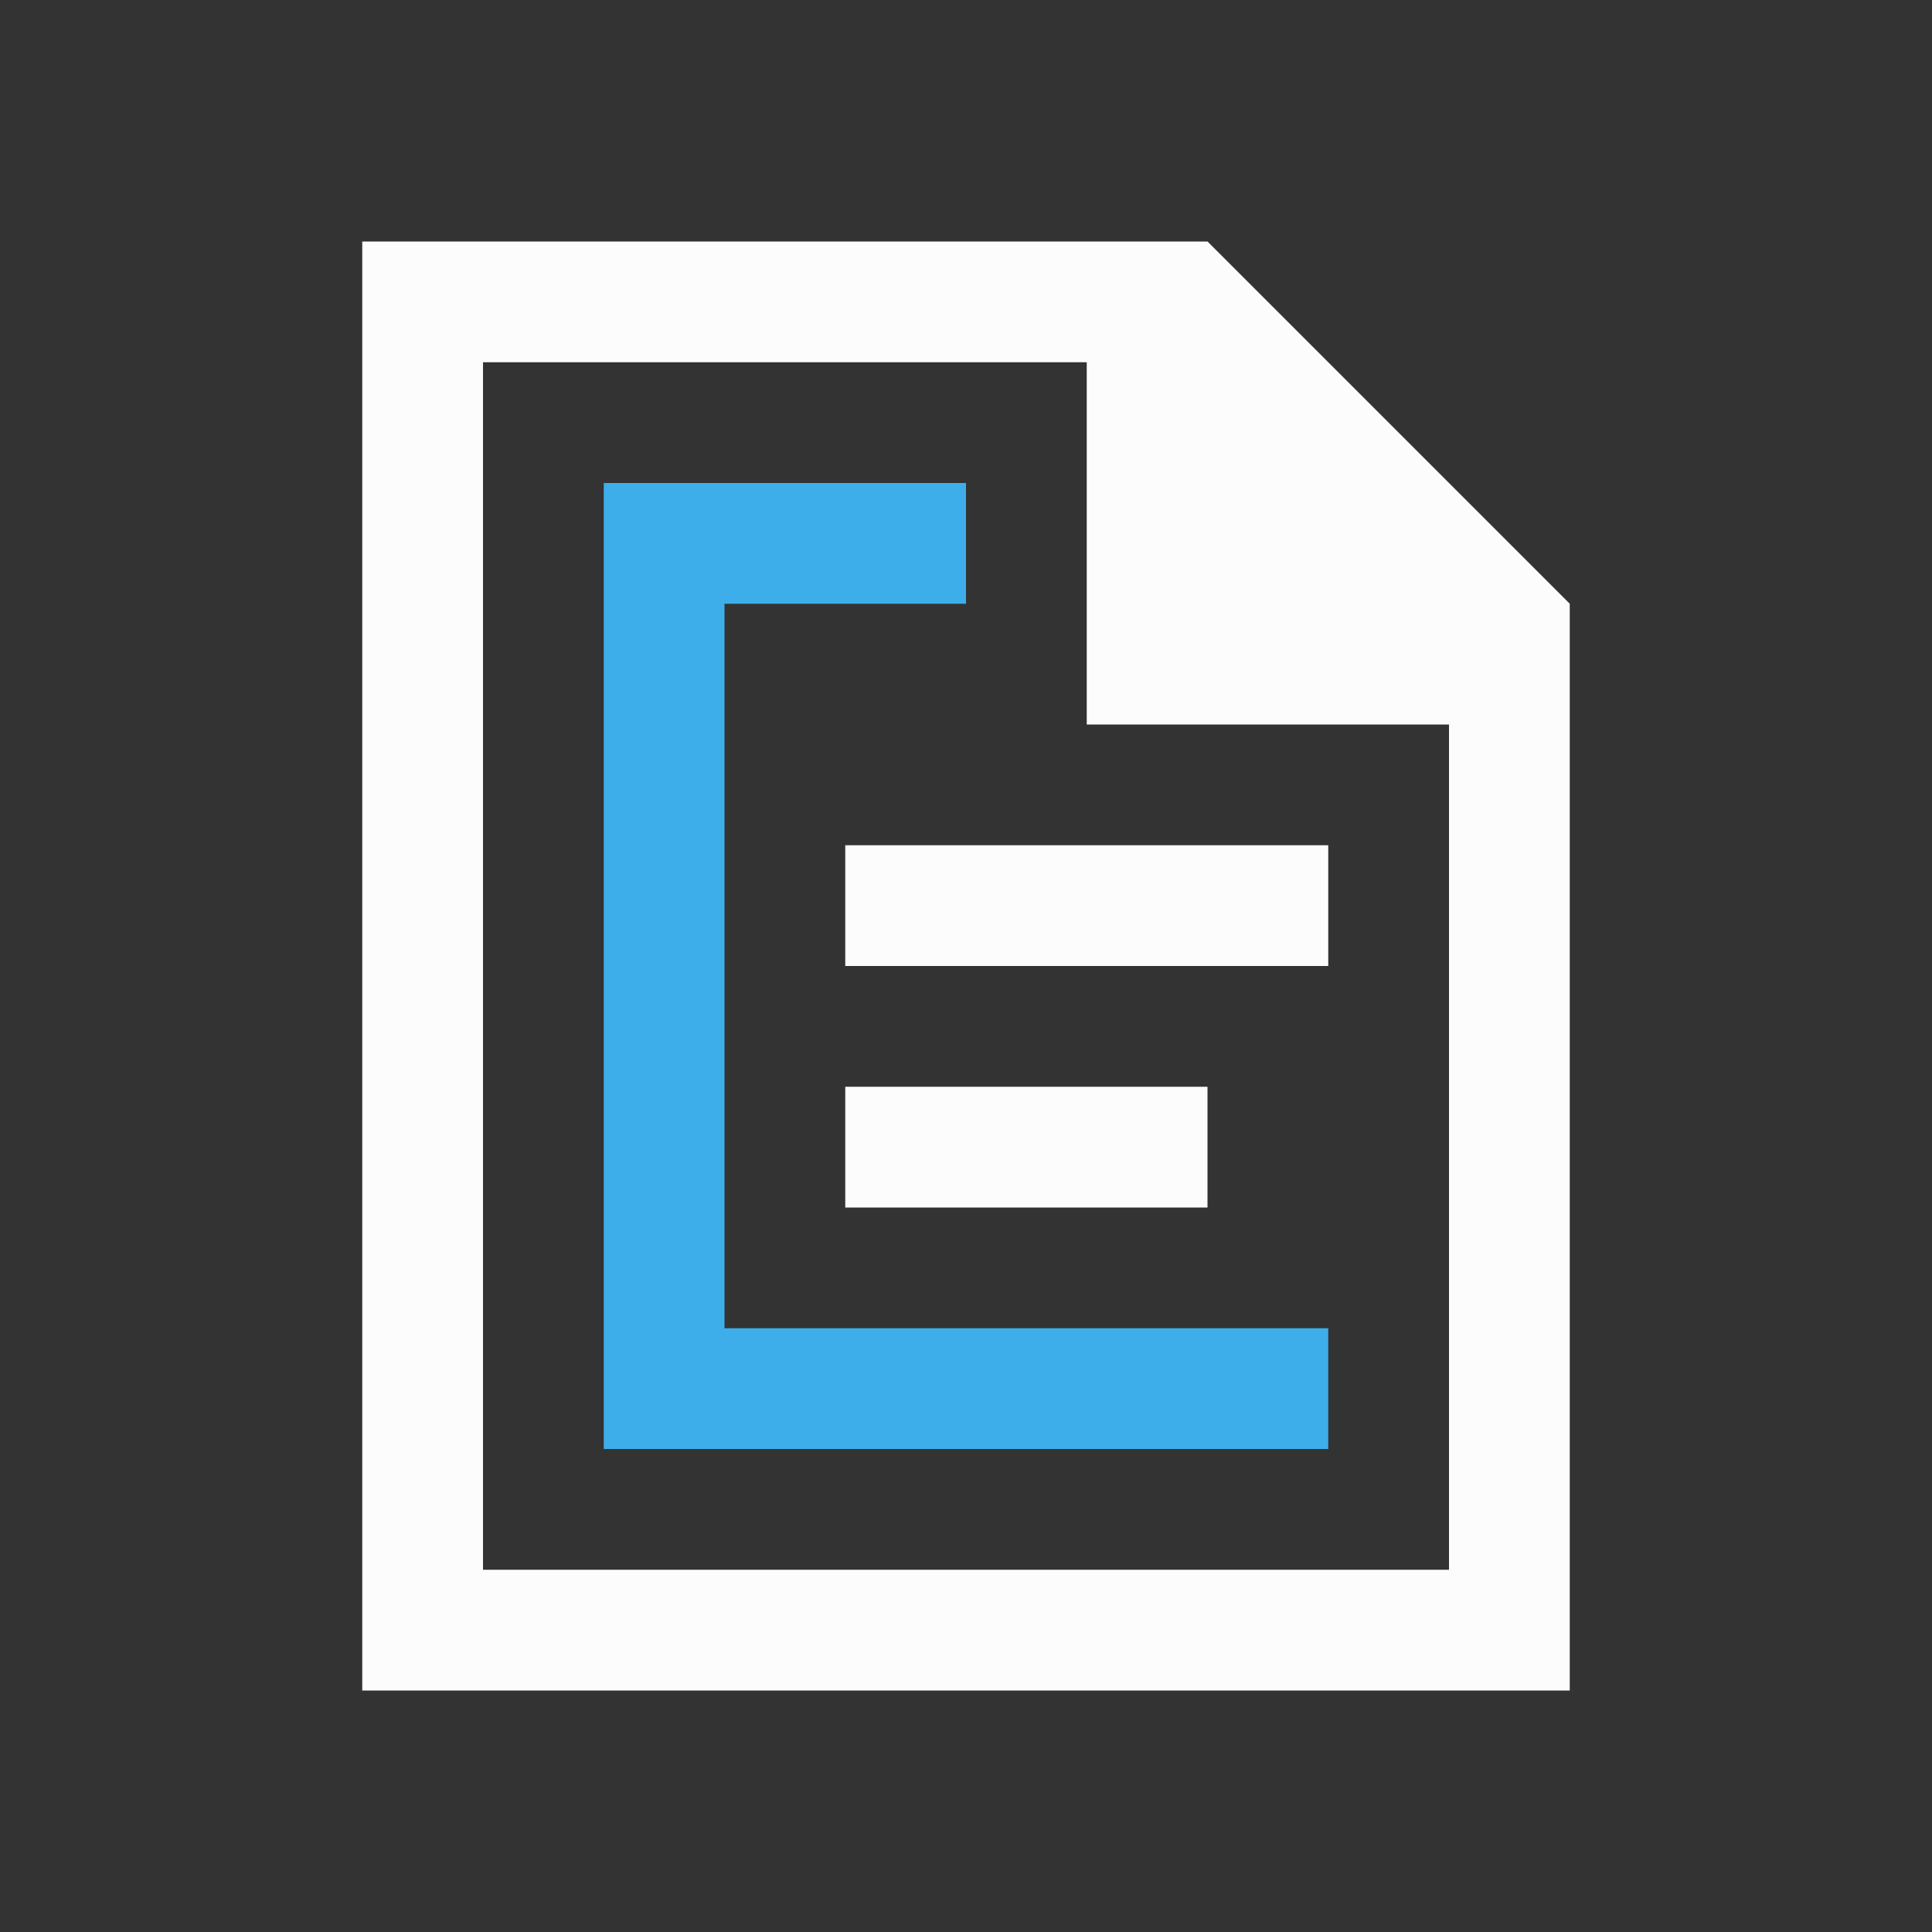 <?xml version="1.0" encoding="UTF-8"?>
<!DOCTYPE svg>
<svg viewBox="0 0 16 16" version="1.1" xmlns="http://www.w3.org/2000/svg">
    <rect x="0" y="0" width="16" height="16" fill="#333333" stroke="none"/>
    <defs>
        <style type="text/css" id="current-color-scheme">.ColorScheme-Accent { color: #3daee9; } .ColorScheme-Text { color: #fcfcfc; } </style>
    </defs>
    <path style="fill:currentColor; fill-opacity:1; stroke:none" d="M 3 14 L 3 2 L 10 2 L 13 5 L 13 14 L 3 14 Z M 4 13 L 12 13 L 12 6 L 9 6 L 9 3 L 4 3 L 4 13 Z M 7 7 L 7 8 L 11 8 L 11 7 L 7 7 Z M 7 9 L 7 10 L 10 10 L 10 9 L 7 9 Z" class="ColorScheme-Text"/>
    <path style="fill:currentColor; fill-opacity:1; stroke:none" d="M 5 12 L 5 11 L 5 4 L 6 4 L 8 4 L 8 5 L 6 5 L 6 11 L 11 11 L 11 12 L 5 12 Z" class="ColorScheme-Accent"/>
</svg>
